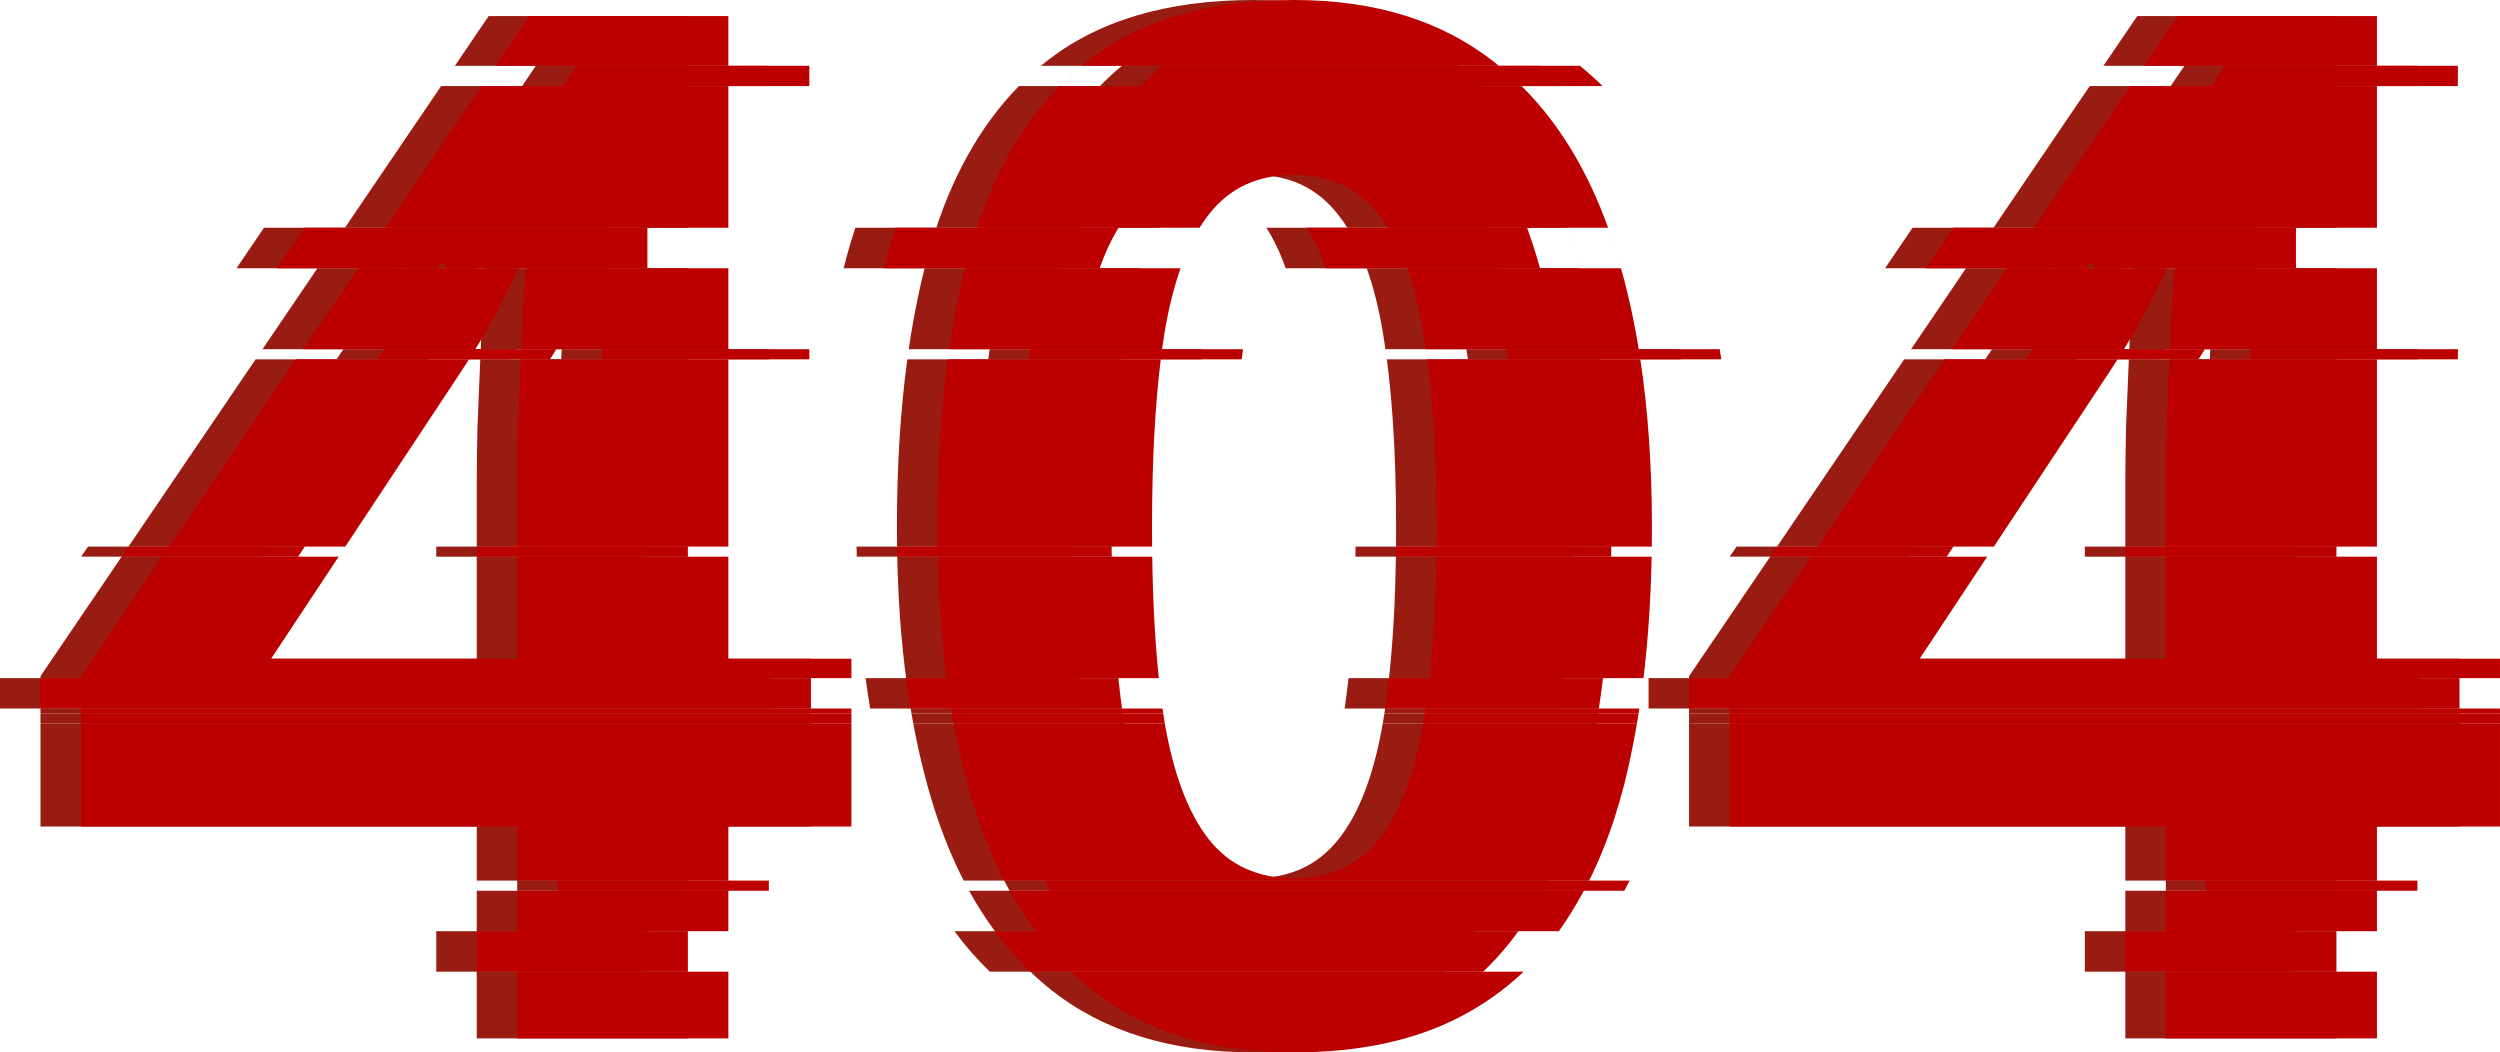 <svg width="544" height="229" viewBox="0 0 544 229" fill="none" xmlns="http://www.w3.org/2000/svg">
<path d="M346.39 162.81C349.23 148.71 350.65 132.682 350.65 114.728C350.65 101.478 349.81 89.298 348.13 78.187H301.785C301.688 77.442 301.587 76.708 301.482 75.984H347.783C346.429 67.696 344.596 60.018 342.282 52.951C337.665 38.761 330.998 27.351 322.281 18.721H221.725C213.196 27.427 206.828 38.887 202.623 53.103C200.565 60.16 198.934 67.816 197.728 76.073L197.741 75.984H244.062C244.235 74.717 244.418 73.48 244.612 72.275C245.501 67.036 246.659 62.4 248.087 58.368H201.195C201.646 56.579 202.122 54.825 202.623 53.107C202.978 51.905 203.35 50.722 203.736 49.559H252.213C252.844 48.542 253.505 47.593 254.197 46.713C258.659 40.931 264.846 38.04 272.757 38.04C280.567 38.04 286.703 40.931 291.165 46.713C291.873 47.593 292.548 48.542 293.192 49.559H341.119C341.52 50.672 341.908 51.805 342.282 52.955C342.86 54.721 343.408 56.526 343.927 58.368H297.394C298.844 62.4 300.013 67.036 300.902 72.275C302.829 83.636 303.792 97.787 303.792 114.728C303.792 116.149 303.786 117.551 303.772 118.934H350.623C350.614 119.671 350.602 120.405 350.588 121.136H303.745C303.596 130.979 303.096 139.788 302.246 147.562H348.817C348.546 149.806 348.245 152.008 347.914 154.17H301.402C301.348 154.54 301.292 154.908 301.236 155.273H347.743C347.626 156.012 347.505 156.747 347.38 157.476H300.877C298.947 168.664 295.71 177.086 291.165 182.743C286.703 188.322 280.567 191.111 272.757 191.111C264.846 191.111 258.659 188.271 254.197 182.59C249.734 176.91 246.539 168.44 244.612 157.18C244.454 156.197 244.303 155.194 244.159 154.17H198.151C197.999 153.258 197.853 152.339 197.712 151.413C197.909 152.714 198.118 154.001 198.338 155.273H244.318C244.413 155.917 244.511 156.553 244.612 157.18C244.629 157.279 244.646 157.377 244.663 157.476H198.733C199.964 164.107 201.514 170.348 203.384 176.2C205.171 181.76 207.276 186.899 209.7 191.617H336.985C341.144 183.28 344.279 173.678 346.39 162.81Z" fill="#991C12"/>
<path d="M197.196 147.779C196.091 139.45 195.438 130.569 195.236 121.136H241.919C241.909 120.408 241.9 119.673 241.893 118.934H195.197C195.178 117.543 195.168 116.141 195.168 114.728C195.168 101.486 195.922 89.305 197.43 78.187H243.776C242.508 88.43 241.874 100.61 241.874 114.728C241.874 127.18 242.367 138.125 243.353 147.562H197.168C197.177 147.635 197.187 147.707 197.196 147.779Z" fill="#991C12"/>
<path d="M228.79 215.457C227.204 214.193 225.675 212.854 224.204 211.439H322.736C318.653 215.319 314.062 218.586 308.965 221.239C299.025 226.412 286.956 228.999 272.757 228.999C254.907 228.999 240.251 224.485 228.79 215.457Z" fill="#991C12"/>
<path d="M210.872 193.82C212.597 196.953 214.47 199.889 216.493 202.629H330.395C331.3 201.369 332.169 200.066 333.002 198.719C333.995 197.141 334.943 195.508 335.846 193.82H210.872Z" fill="#991C12"/>
<path d="M316.572 13.694C316.919 13.966 317.264 14.241 317.607 14.52L317.521 14.45C317.466 14.405 317.411 14.361 317.356 14.316H226.507C226.759 14.107 227.013 13.9 227.269 13.694C238.628 4.565 253.791 0 272.757 0C290.506 0 305.111 4.565 316.572 13.694Z" fill="#991C12"/>
<path d="M176.461 179.852H149.685V225.956H103.74V211.439H149.684V202.629H103.74V193.82H149.684V191.617H103.74V179.852H8.809V157.476H176.46V155.273H8.809V154.17H176.46V147.562H8.809V147.138L26.462 121.136H64.876L50.189 143.334H103.74L103.74 121.136H149.685V118.934H103.74L103.74 105.598C103.74 102.048 103.791 97.838 103.893 92.969L104.501 78.362C104.704 73.493 104.907 69.182 105.11 65.429C105.356 62.313 105.535 59.96 105.649 58.368H149.685V49.559H75.059L69.078 58.368H104.033C102.246 62.177 100.374 65.9 98.416 69.537C97.261 71.626 96.002 73.776 94.639 75.984H57.116L95.993 18.721H149.685V14.316H98.983L106.327 3.5H149.685L149.685 75.984H104.602C104.571 76.705 104.54 77.439 104.508 78.187H149.685L149.685 143.334H176.461V179.852Z" fill="#991C12"/>
<path d="M66.333 118.934L90.961 81.71C91.754 80.519 92.52 79.345 93.258 78.187H55.621L27.957 118.934H66.333Z" fill="#991C12"/>
<path d="M535.189 179.852H508.414V225.956H462.469V211.439H508.412V202.629H462.469V193.82H508.412V191.617H462.469V179.852H367.537V157.476H535.189V155.273H367.537V154.17H535.189V147.562H367.537V147.138L385.19 121.136H423.604L408.918 143.334H462.469L462.469 121.136H508.414L508.414 143.334H535.189V179.852Z" fill="#991C12"/>
<path d="M508.414 118.934L508.414 78.187H463.237C463.268 77.439 463.3 76.705 463.331 75.984H508.414L508.414 3.5H465.055L457.712 14.316H508.414V18.721H454.721L415.845 75.984H453.368C454.731 73.776 455.99 71.626 457.144 69.537C459.103 65.9 460.975 62.177 462.762 58.368H427.807L433.788 49.559H508.413V58.368H464.377C464.264 59.96 464.084 62.313 463.838 65.429C463.635 69.182 463.433 73.493 463.23 78.362L462.621 92.969C462.52 97.838 462.469 102.048 462.469 105.598L462.469 118.934H508.414Z" fill="#991C12"/>
<path d="M425.062 118.934L449.69 81.71C450.483 80.519 451.249 79.345 451.987 78.187H414.349L386.686 118.934H425.062Z" fill="#991C12"/>
<path d="M239.341 18.721H339.897C338.322 17.162 336.681 15.694 334.972 14.316H244.124C242.46 15.697 240.866 17.165 239.341 18.721Z" fill="#991C12"/>
<path d="M116.6 14.316H167.301V18.721H113.609L116.6 14.316Z" fill="#991C12"/>
<path d="M475.329 14.316L472.338 18.721H526.03V14.316H475.329Z" fill="#991C12"/>
<path d="M215.046 78.187H261.391C261.483 77.442 261.579 76.708 261.678 75.984H215.356C215.249 76.714 215.146 77.448 215.046 78.187Z" fill="#991C12"/>
<path d="M73.236 78.187L74.732 75.984H112.255C111.806 76.712 111.345 77.446 110.874 78.187H73.236Z" fill="#991C12"/>
<path d="M122.124 78.187H167.301V75.984H122.218C122.187 76.705 122.155 77.439 122.124 78.187Z" fill="#991C12"/>
<path d="M365.399 75.984H319.098C319.202 76.708 319.303 77.442 319.4 78.187H365.745C365.633 77.448 365.518 76.714 365.399 75.984Z" fill="#991C12"/>
<path d="M526.029 75.984V78.187H480.853C480.884 77.439 480.915 76.705 480.946 75.984H526.029Z" fill="#991C12"/>
<path d="M433.46 75.984L431.965 78.187H469.602C470.074 77.446 470.534 76.712 470.983 75.984H433.46Z" fill="#991C12"/>
<path d="M345.796 191.617H218.507C218.89 192.362 219.28 193.096 219.678 193.82H344.657C345.045 193.096 345.424 192.361 345.796 191.617Z" fill="#991C12"/>
<path d="M517.223 193.82H471.278V191.617H517.223V193.82Z" fill="#991C12"/>
<path d="M158.494 193.82V191.617H112.549V193.82H158.494Z" fill="#991C12"/>
<path d="M186.428 121.136H233.111C233.1 120.408 233.092 119.673 233.085 118.934H186.389C186.399 119.671 186.412 120.405 186.428 121.136Z" fill="#991C12"/>
<path d="M17.654 121.136L19.149 118.934H57.525L56.068 121.136H17.654Z" fill="#991C12"/>
<path d="M94.932 121.136H140.877V118.934H94.932V121.136Z" fill="#991C12"/>
<path d="M341.815 118.934H294.964C294.957 119.673 294.948 120.408 294.937 121.136H341.78C341.794 120.405 341.806 119.671 341.815 118.934Z" fill="#991C12"/>
<path d="M499.606 118.934V121.136H453.661V118.934H499.606Z" fill="#991C12"/>
<path d="M377.877 118.934L376.382 121.136H414.796L416.253 118.934H377.877Z" fill="#991C12"/>
<path d="M198.733 157.476H244.663C244.646 157.377 244.629 157.279 244.612 157.18C244.511 156.553 244.413 155.917 244.318 155.273H198.338C198.466 156.012 198.597 156.746 198.733 157.476Z" fill="#991C12"/>
<path d="M8.809 155.273H176.46V157.476H8.809V155.273Z" fill="#991C12"/>
<path d="M347.743 155.273H301.236C301.128 155.97 301.015 156.656 300.901 157.332C300.893 157.38 300.885 157.428 300.877 157.476H347.38C347.505 156.747 347.626 156.012 347.743 155.273Z" fill="#991C12"/>
<path d="M535.189 157.476H367.537V155.273H535.189V157.476Z" fill="#991C12"/>
<path d="M183.579 58.368H230.472C231.66 55.013 233.036 52.077 234.598 49.559H186.12C185.733 50.722 185.362 51.905 185.006 53.107C184.505 54.825 184.029 56.579 183.579 58.368Z" fill="#991C12"/>
<path d="M57.442 49.559H132.068V58.368H88.032C88.059 57.992 88.082 57.659 88.101 57.368H86.884C86.729 57.702 86.574 58.036 86.418 58.368H51.461L57.442 49.559Z" fill="#991C12"/>
<path d="M323.502 49.559H275.573C277.168 52.077 278.569 55.013 279.776 58.368H326.31C325.792 56.526 325.243 54.721 324.665 52.955C324.291 51.805 323.903 50.672 323.502 49.559Z" fill="#991C12"/>
<path d="M490.797 49.559V58.368H446.761C446.787 57.992 446.81 57.659 446.83 57.368H445.613C445.458 57.702 445.303 58.036 445.146 58.368H410.19L416.171 49.559H490.797Z" fill="#991C12"/>
<path d="M321.589 202.629H207.682C210.048 205.835 212.618 208.771 215.391 211.439H313.932C316.721 208.788 319.273 205.852 321.589 202.629Z" fill="#991C12"/>
<path d="M499.605 211.439H453.661V202.629H499.605V211.439Z" fill="#991C12"/>
<path d="M140.877 211.439V202.629H94.932V211.439H140.877Z" fill="#991C12"/>
<path d="M189.343 154.17H235.351C235.053 152.056 234.785 149.854 234.545 147.562H188.36C188.655 149.805 188.982 152.007 189.343 154.17Z" fill="#991C12"/>
<path d="M0 147.562H167.652V154.17H0V147.562Z" fill="#991C12"/>
<path d="M340.009 147.562H293.437C293.186 149.855 292.905 152.057 292.593 154.17H339.106C339.437 152.008 339.738 149.806 340.009 147.562Z" fill="#991C12"/>
<path d="M526.381 154.17H358.729V147.562H526.381V154.17Z" fill="#991C12"/>
<path fill-rule="evenodd" clip-rule="evenodd" d="M359.43 118.934C359.448 117.544 359.457 116.142 359.457 114.728C359.457 101.478 358.617 89.298 356.936 78.187H310.592C310.495 77.442 310.394 76.708 310.29 75.984H356.59C355.236 67.696 353.402 60.018 351.089 52.951C346.472 38.761 339.805 27.351 331.088 18.721H230.532C232.057 17.165 233.651 15.697 235.314 14.316H326.163C325.903 14.107 325.641 13.9 325.379 13.694C313.918 4.565 299.313 0 281.564 0C262.598 0 247.435 4.565 236.076 13.694C224.716 22.824 216.501 35.96 211.43 53.103C206.46 70.145 203.975 90.687 203.975 114.728C203.975 138.566 206.714 159.057 212.191 176.2C213.978 181.76 216.083 186.899 218.507 191.617H345.792C349.951 183.28 353.086 173.678 355.197 162.81C355.549 161.061 355.879 159.283 356.188 157.476H309.686L309.711 157.332C309.825 156.656 309.937 155.97 310.044 155.273H356.55C356.609 154.907 356.666 154.539 356.722 154.17H310.211C310.522 152.057 310.804 149.855 311.054 147.562H357.625C358.622 139.306 359.211 130.497 359.395 121.136H312.553C312.564 120.408 312.573 119.673 312.581 118.934H359.43ZM250.7 118.934C250.687 117.551 250.681 116.149 250.681 114.728C250.681 100.61 251.315 88.43 252.582 78.187H206.238C206.338 77.448 206.441 76.714 206.548 75.984H252.869C253.042 74.717 253.225 73.48 253.419 72.275C254.308 67.036 255.466 62.4 256.894 58.368H210.003C210.453 56.579 210.929 54.825 211.43 53.107C211.786 51.905 212.157 50.722 212.544 49.559H261.02C261.651 48.542 262.312 47.593 263.003 46.713C267.466 40.931 273.653 38.04 281.564 38.04C289.373 38.04 295.509 40.931 299.972 46.713C300.679 47.593 301.355 48.542 301.999 49.559H349.926C350.327 50.672 350.715 51.805 351.089 52.955C351.668 54.721 352.216 56.526 352.734 58.368H306.201C307.651 62.4 308.82 67.036 309.709 72.275C311.636 83.636 312.599 97.787 312.599 114.728C312.599 131.769 311.636 145.971 309.709 157.332C307.782 168.592 304.536 177.062 299.972 182.743C295.509 188.322 289.373 191.111 281.564 191.111C273.653 191.111 267.466 188.271 263.003 182.59C258.58 176.96 255.402 168.588 253.47 157.476H207.542C207.406 156.746 207.275 156.012 207.147 155.273H253.125C253.071 154.908 253.018 154.54 252.966 154.17H206.96C206.6 152.007 206.272 149.805 205.977 147.562H252.16C251.347 139.779 250.869 130.97 250.726 121.136H204.044C204.029 120.405 204.016 119.671 204.006 118.934H250.7Z" fill="#BC0000"/>
<path d="M237.597 215.457C236.011 214.193 234.482 212.854 233.01 211.439H331.543C327.459 215.319 322.869 218.586 317.772 221.239C307.832 226.412 295.763 228.999 281.564 228.999C263.713 228.999 249.058 224.485 237.597 215.457Z" fill="#BC0000"/>
<path d="M219.679 193.82C221.404 196.953 223.277 199.889 225.3 202.629H339.202C340.107 201.369 340.976 200.066 341.809 198.719C342.801 197.141 343.749 195.508 344.653 193.82H219.679Z" fill="#BC0000"/>
<path d="M185.268 179.852H158.492V191.617H112.548V193.82H158.492V202.629H112.548V211.439H158.492V225.956H112.547V179.852H17.616V147.138L115.134 3.5H158.492V14.316H107.791L104.8 18.721H158.492V49.559H83.867L77.885 58.368H112.84C111.053 62.177 109.181 65.9 107.223 69.537C106.068 71.626 104.809 73.776 103.446 75.984H65.923L64.428 78.187H102.065C101.327 79.345 100.561 80.519 99.768 81.71L75.14 118.934H36.765L35.27 121.136H73.683L58.996 143.334H112.547V105.598C112.547 102.048 112.598 97.838 112.699 92.969L113.308 78.362C113.511 73.493 113.714 69.182 113.917 65.429C114.221 61.577 114.423 58.89 114.525 57.368C114.505 57.659 114.483 57.992 114.456 58.368H158.492V75.984H113.41C113.378 76.705 113.347 77.439 113.316 78.187H158.492V118.934H112.549V121.136H158.492V143.334H185.268V147.562H17.617V154.17H185.268V155.273H17.617V157.476H185.268V179.852Z" fill="#BC0000"/>
<path d="M543.996 179.852H517.221V191.617H471.276V193.82H517.221V202.629H471.276V211.439H517.221V225.956H471.276V179.852H376.344V147.138L423.157 78.187H460.793C460.056 79.345 459.29 80.519 458.497 81.71L433.868 118.934H395.494L393.999 121.136H432.411L417.725 143.334H471.276V105.598C471.276 102.048 471.327 97.838 471.428 92.969L472.037 78.362C472.24 73.493 472.442 69.182 472.645 65.429C472.949 61.577 473.152 58.89 473.253 57.368C473.244 57.517 473.233 57.677 473.221 57.848C473.21 58.011 473.198 58.185 473.185 58.368H517.221L517.221 75.984H472.138C472.107 76.705 472.076 77.439 472.045 78.187H517.221V118.934H471.277V121.136H517.221V143.334H543.996V147.562H376.346V154.17H543.996V155.273H376.346V157.476H543.996V179.852Z" fill="#BC0000"/>
<path d="M517.221 49.559L517.221 18.721H463.529L424.652 75.984H462.175C463.538 73.776 464.797 71.626 465.951 69.537C467.909 65.9 469.782 62.177 471.568 58.368H436.614L442.595 49.559H517.221Z" fill="#BC0000"/>
<path d="M517.221 14.316H466.519L473.862 3.5H517.221V14.316Z" fill="#BC0000"/>
<path d="M248.147 18.721H348.703C347.128 17.162 345.487 15.694 343.778 14.316H252.929C251.266 15.697 249.672 17.165 248.147 18.721Z" fill="#BC0000"/>
<path d="M125.406 14.316H176.107V18.721H122.415L125.406 14.316Z" fill="#BC0000"/>
<path d="M484.134 14.316L481.144 18.721H534.836V14.316H484.134Z" fill="#BC0000"/>
<path d="M223.852 78.187H270.197C270.289 77.442 270.385 76.708 270.484 75.984H224.162C224.055 76.714 223.952 77.448 223.852 78.187Z" fill="#BC0000"/>
<path d="M82.042 78.187L83.537 75.984H121.061C120.612 76.712 120.151 77.446 119.679 78.187H82.042Z" fill="#BC0000"/>
<path d="M130.93 78.187H176.107V75.984H131.024C130.992 76.705 130.961 77.439 130.93 78.187Z" fill="#BC0000"/>
<path d="M374.205 75.984H327.904C328.008 76.708 328.109 77.442 328.206 78.187H374.551C374.439 77.448 374.324 76.714 374.205 75.984Z" fill="#BC0000"/>
<path d="M534.835 75.984V78.187H489.659C489.69 77.439 489.721 76.705 489.752 75.984H534.835Z" fill="#BC0000"/>
<path d="M442.266 75.984L440.771 78.187H478.408C478.88 77.446 479.34 76.712 479.789 75.984H442.266Z" fill="#BC0000"/>
<path d="M354.6 191.617H227.311C227.694 192.362 228.084 193.096 228.483 193.82H353.461C353.849 193.096 354.229 192.361 354.6 191.617Z" fill="#BC0000"/>
<path d="M526.027 193.82H480.082V191.617H526.027V193.82Z" fill="#BC0000"/>
<path d="M167.298 193.82V191.617H121.354V193.82H167.298Z" fill="#BC0000"/>
<path d="M195.233 121.136H241.916C241.905 120.408 241.896 119.673 241.889 118.934H195.194C195.204 119.671 195.217 120.405 195.233 121.136Z" fill="#BC0000"/>
<path d="M26.458 121.136L27.953 118.934H66.329L64.872 121.136H26.458Z" fill="#BC0000"/>
<path d="M103.737 121.136H149.682V118.934H103.737V121.136Z" fill="#BC0000"/>
<path d="M350.62 118.934H303.769C303.762 119.673 303.752 120.408 303.741 121.136H350.584C350.599 120.405 350.61 119.671 350.62 118.934Z" fill="#BC0000"/>
<path d="M508.41 118.934V121.136H462.466V118.934H508.41Z" fill="#BC0000"/>
<path d="M386.682 118.934L385.187 121.136H423.601L425.058 118.934H386.682Z" fill="#BC0000"/>
<path d="M207.539 157.476H253.47C253.453 157.377 253.436 157.279 253.419 157.18C253.318 156.553 253.22 155.917 253.125 155.273H207.145C207.272 156.012 207.404 156.746 207.539 157.476Z" fill="#BC0000"/>
<path d="M17.615 155.273H185.268V157.476H17.615V155.273Z" fill="#BC0000"/>
<path d="M356.55 155.273H310.042C309.934 155.97 309.823 156.656 309.709 157.332C309.7 157.38 309.692 157.428 309.684 157.476H356.188C356.312 156.747 356.433 156.012 356.55 155.273Z" fill="#BC0000"/>
<path d="M543.996 157.476H376.344V155.273H543.996V157.476Z" fill="#BC0000"/>
<path d="M192.383 58.368H239.276C240.465 55.013 241.841 52.077 243.403 49.559H194.924C194.538 50.722 194.166 51.905 193.811 53.107C193.31 54.825 192.834 56.579 192.383 58.368Z" fill="#BC0000"/>
<path d="M66.247 49.559H140.873V58.368H96.837C96.863 57.992 96.886 57.659 96.906 57.368H95.689C95.534 57.702 95.378 58.036 95.222 58.368H60.266L66.247 49.559Z" fill="#BC0000"/>
<path d="M332.306 49.559H284.377C285.973 52.077 287.374 55.013 288.58 58.368H335.115C334.596 56.526 334.048 54.721 333.47 52.955C333.096 51.805 332.708 50.672 332.306 49.559Z" fill="#BC0000"/>
<path d="M499.601 49.559V58.368H455.565C455.592 57.992 455.615 57.659 455.634 57.368H454.417C454.263 57.702 454.107 58.036 453.951 58.368H418.995L424.976 49.559H499.601Z" fill="#BC0000"/>
<path d="M330.393 202.629H216.485C218.852 205.835 221.421 208.771 224.195 211.439H322.736C325.524 208.788 328.077 205.852 330.393 202.629Z" fill="#BC0000"/>
<path d="M508.409 211.439H462.464V202.629H508.409V211.439Z" fill="#BC0000"/>
<path d="M149.68 211.439V202.629H103.736V211.439H149.68Z" fill="#BC0000"/>
<path d="M198.147 154.17H244.156C243.858 152.056 243.589 149.854 243.35 147.562H197.164C197.459 149.805 197.787 152.007 198.147 154.17Z" fill="#BC0000"/>
<path d="M8.805 147.562H176.457V154.17H8.805V147.562Z" fill="#BC0000"/>
<path d="M348.814 147.562H302.242C301.991 149.855 301.71 152.057 301.398 154.17H347.911C348.242 152.008 348.543 149.806 348.814 147.562Z" fill="#BC0000"/>
<path d="M535.185 154.17H367.533V147.562H535.185V154.17Z" fill="#BC0000"/>
</svg>
